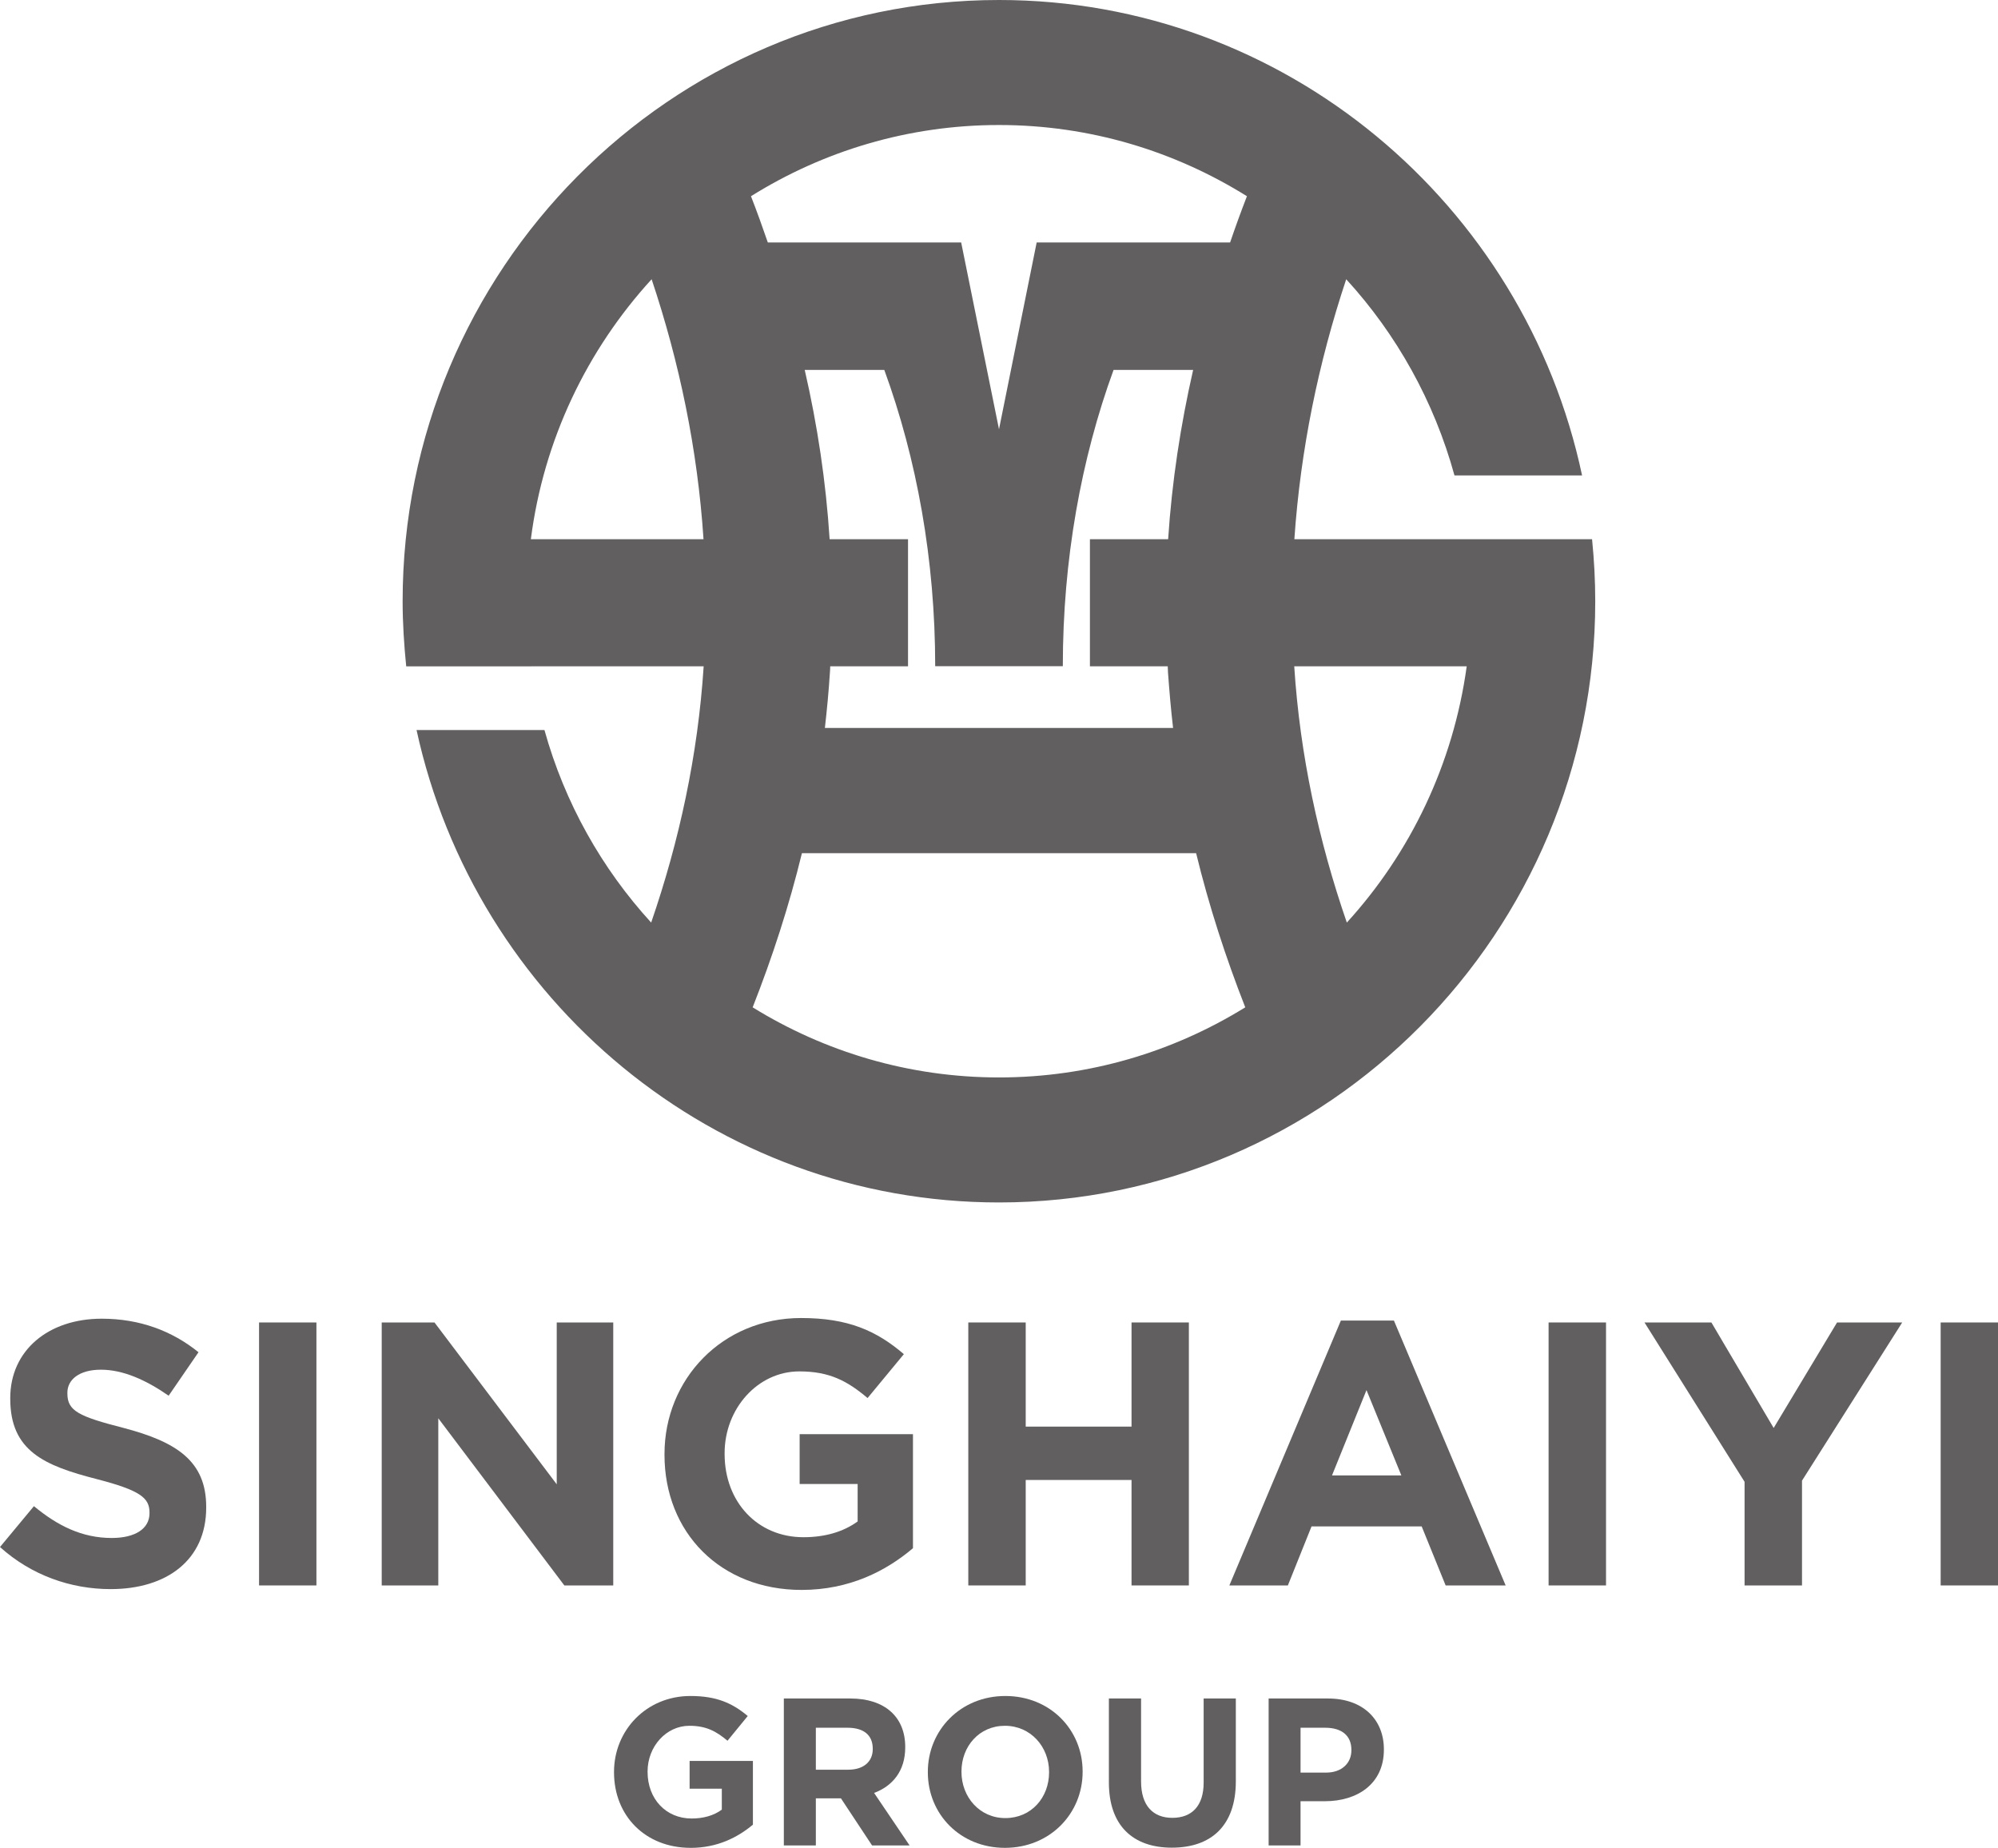 <svg width="186" height="172" viewBox="0 0 186 172" fill="none" xmlns="http://www.w3.org/2000/svg">
<path d="M64.292 171.998C60.076 171.998 57.161 169.016 57.161 164.967V164.927C57.161 161.059 60.171 157.864 64.275 157.864C66.714 157.864 68.183 158.533 69.609 159.727L67.725 162.03C66.682 161.153 65.75 160.637 64.177 160.637C62.02 160.637 60.285 162.56 60.285 164.89V164.928C60.285 167.446 61.994 169.267 64.385 169.267C65.474 169.267 66.44 169 67.196 168.443V166.493H64.198V163.906H70.091V169.84C68.684 171.019 66.783 172 64.292 172" fill="#615F5F"/>
<path d="M81.185 171.776L78.284 167.388H75.949V171.776H72.97V158.097H79.165C82.354 158.097 84.27 159.802 84.27 162.6V162.651C84.27 164.848 83.092 166.242 81.372 166.887L84.677 171.775L81.185 171.776ZM81.247 162.769C81.247 161.471 80.365 160.819 78.902 160.819H75.95V164.726H78.951C80.419 164.726 81.248 163.955 81.248 162.808V162.768L81.247 162.769Z" fill="#615F5F"/>
<path d="M93.549 171.998C89.382 171.998 86.375 168.854 86.375 164.967V164.927C86.375 161.059 89.406 157.864 93.589 157.864C97.772 157.864 100.785 161.013 100.785 164.889V164.927C100.785 168.815 97.74 171.998 93.549 171.998ZM97.662 164.927C97.662 162.583 95.941 160.637 93.549 160.637C91.157 160.637 89.506 162.553 89.506 164.89V164.928C89.506 167.27 91.199 169.228 93.589 169.228C96.005 169.228 97.662 167.32 97.662 164.968V164.928V164.927Z" fill="#615F5F"/>
<path d="M109.096 171.982C105.457 171.982 103.23 169.918 103.23 165.909V158.097H106.226V165.826C106.226 168.049 107.323 169.206 109.135 169.206C110.962 169.206 112.051 168.089 112.051 165.928V158.096H115.047V165.804C115.047 169.948 112.742 171.981 109.095 171.981" fill="#615F5F"/>
<path d="M123.34 167.658H121.071V171.776H118.101V158.097H123.63C126.862 158.097 128.83 160.037 128.83 162.826V162.865C128.83 166.029 126.382 167.658 123.339 167.658M125.805 162.873C125.805 161.528 124.877 160.819 123.375 160.819H121.072V164.995H123.45C124.928 164.995 125.805 164.096 125.805 162.928V162.873Z" fill="#615F5F"/>
<path d="M186 123.096H180.662V147.573H186V123.096Z" fill="#615F5F"/>
<path d="M10.298 147.915C6.6 147.915 2.924 146.634 0 143.999L3.158 140.194C5.349 142.009 7.63 143.156 10.4 143.156C12.583 143.156 13.918 142.295 13.918 140.854V140.788C13.918 139.433 13.081 138.729 9.002 137.673C4.127 136.423 0.954 135.059 0.954 130.199V130.132C0.954 125.688 4.509 122.745 9.467 122.745C13.005 122.745 16.015 123.876 18.48 125.866L15.7 129.913C13.563 128.428 11.434 127.492 9.396 127.492C7.357 127.492 6.273 128.434 6.273 129.626V129.712C6.273 131.329 7.324 131.843 11.52 132.917C16.439 134.214 19.196 135.993 19.196 140.26V140.327C19.196 145.2 15.528 147.915 10.298 147.915Z" fill="#615F5F"/>
<path d="M29.457 123.096H24.116V147.573H29.457V123.096Z" fill="#615F5F"/>
<path d="M52.536 147.573L40.802 132.015V147.573H35.536V123.096H40.448L51.828 138.16V123.096H57.089V147.573H52.536Z" fill="#615F5F"/>
<path d="M74.626 147.991C67.059 147.991 61.86 142.639 61.86 135.416V135.34C61.86 128.376 67.234 122.682 74.579 122.682C78.95 122.682 81.597 123.866 84.143 126.045L80.765 130.131C78.889 128.547 77.232 127.65 74.411 127.65C70.537 127.65 67.456 131.117 67.456 135.26V135.34C67.456 139.797 70.51 143.085 74.796 143.085C76.754 143.085 78.473 142.608 79.84 141.618V138.131H74.441V133.493H84.991V144.106C82.494 146.23 79.067 147.991 74.627 147.991" fill="#615F5F"/>
<path d="M105.338 147.573V137.756H95.487V147.573H90.142V123.096H95.487V132.79H105.338V123.096H110.675V147.573H105.338Z" fill="#615F5F"/>
<path d="M134.579 147.573L132.348 142.077H122.096L119.891 147.573H114.445L124.825 122.921H129.765L140.165 147.573H134.579ZM127.211 129.391L124 137.334H130.457L127.211 129.391Z" fill="#615F5F"/>
<path d="M149.509 123.096H144.163V147.573H149.509V123.096Z" fill="#615F5F"/>
<path d="M167.754 137.819V147.573H162.408V137.928L153.091 123.096H159.319L165.116 132.917L171.017 123.096H177.082L167.754 137.819Z" fill="#615F5F"/>
<path d="M148.21 50.19H120.496C121.068 41.841 122.742 33.742 125.323 25.992C130.006 31.104 133.509 37.358 135.401 44.252H147.28C141.926 19.004 119.616 0 93 0C62.383 0 37.482 25.099 37.482 55.967C37.482 58.002 37.616 60.042 37.816 62.026H49.459V62.019H65.507C64.969 70.314 63.229 78.299 60.619 85.874C56.02 80.846 52.569 74.726 50.685 67.954H38.778C44.249 93.075 66.482 111.925 93 111.925C123.611 111.925 148.506 86.814 148.506 55.968C148.506 54.005 148.4 52.094 148.21 50.192V50.19ZM49.419 50.19C50.611 40.909 54.666 32.55 60.662 25.992C63.255 33.742 64.944 41.841 65.492 50.19H49.419ZM93 100.289C84.599 100.289 76.754 97.895 70.067 93.763C71.897 89.114 73.459 84.315 74.654 79.413H111.35C112.543 84.315 114.101 89.114 115.925 93.763C109.241 97.895 101.398 100.289 93 100.289ZM108.709 62.018C108.724 62.214 108.724 62.403 108.733 62.608C108.86 64.326 109.005 66.063 109.206 67.758H76.791C76.984 66.063 77.15 64.326 77.258 62.608C77.28 62.403 77.28 62.213 77.287 62.018H84.531V50.19H77.232C76.889 44.813 76.094 39.568 74.914 34.432H82.322C85.342 42.704 87.06 52.092 87.06 62.009H98.941C98.941 52.092 100.647 42.704 103.665 34.432H111.073C109.904 39.567 109.098 44.812 108.746 50.19H101.464V62.018H108.709ZM114.515 22.567H96.507L93 39.958L89.478 22.567H71.478C70.982 21.125 70.466 19.686 69.91 18.264C76.62 14.071 84.531 11.636 93 11.636C101.469 11.636 109.361 14.071 116.081 18.264C115.525 19.7 115.006 21.125 114.515 22.567ZM125.38 85.874C122.763 78.295 121.018 70.313 120.484 62.018H136.541C135.285 71.156 131.277 79.413 125.38 85.874Z" fill="#615F5F"/>
</svg>
